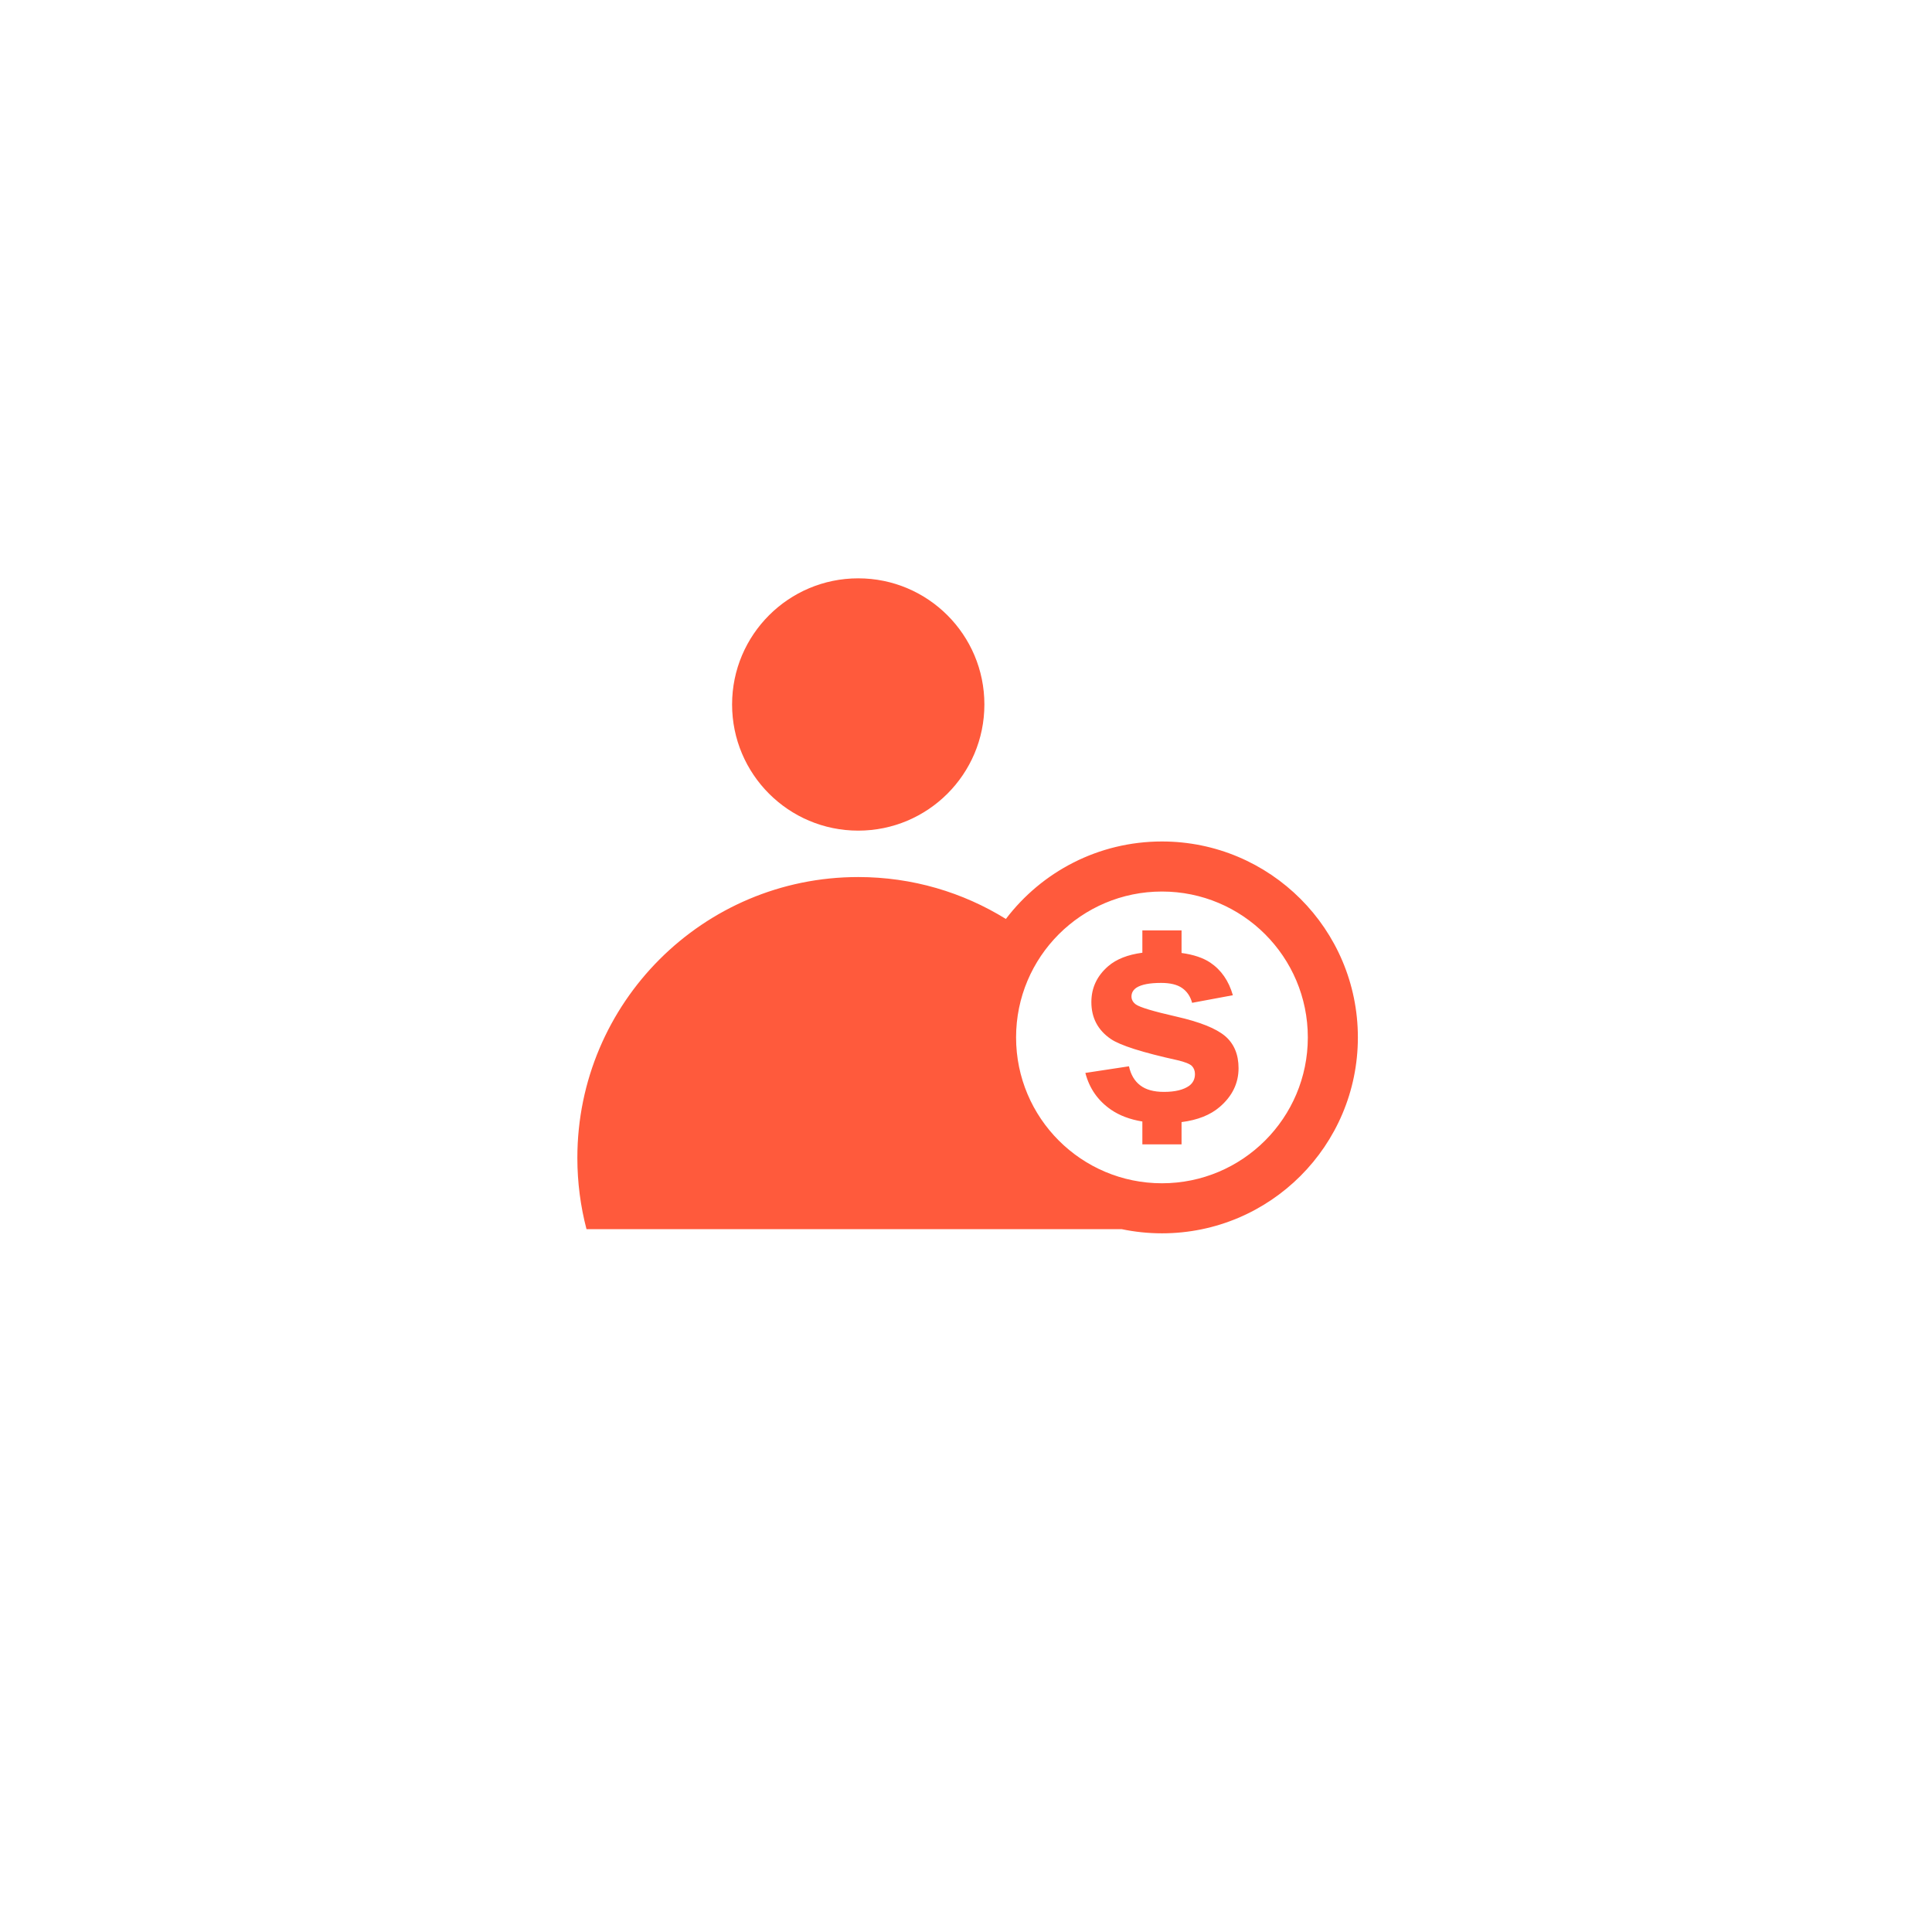 <svg width="137" height="137" viewBox="0 0 137 137" fill="none" xmlns="http://www.w3.org/2000/svg">
<g filter="url(#filter0_d_2_451)">
<rect x="33.615" y="17.204" width="70" height="70" rx="12" fill="white"/>
<path fill-rule="evenodd" clip-rule="evenodd" d="M60.858 46.192C49.858 46.192 40.941 55.109 40.941 66.109C40.941 67.854 41.167 69.547 41.589 71.16H79.534C80.457 71.353 81.414 71.456 82.395 71.456C90.068 71.456 96.288 65.236 96.288 57.563C96.288 49.89 90.068 43.67 82.395 43.67C77.879 43.67 73.866 45.826 71.328 49.164C68.286 47.281 64.699 46.192 60.858 46.192ZM76.964 60.082L80.056 59.612C80.186 60.206 80.451 60.657 80.854 60.963C81.254 61.273 81.818 61.427 82.537 61.427C83.332 61.427 83.93 61.28 84.333 60.99C84.602 60.784 84.736 60.508 84.736 60.164C84.736 59.933 84.662 59.739 84.516 59.586C84.363 59.441 84.02 59.302 83.49 59.179C81.007 58.631 79.436 58.13 78.771 57.678C77.849 57.048 77.39 56.175 77.39 55.059C77.39 54.047 77.79 53.199 78.585 52.512C79.162 52.014 79.969 51.696 81.006 51.559V49.976H83.785V51.576C84.641 51.694 85.321 51.923 85.826 52.262C86.599 52.785 87.133 53.554 87.424 54.573L84.534 55.111C84.411 54.655 84.173 54.304 83.825 54.062C83.478 53.819 82.982 53.699 82.336 53.699C81.522 53.699 80.94 53.811 80.585 54.039C80.35 54.2 80.234 54.408 80.234 54.662C80.234 54.882 80.335 55.069 80.54 55.222C80.821 55.428 81.78 55.715 83.422 56.089C85.065 56.462 86.211 56.917 86.861 57.458C87.506 58.004 87.827 58.769 87.827 59.746C87.827 60.81 87.383 61.729 86.491 62.494C85.828 63.065 84.927 63.424 83.785 63.569V65.149H81.006V63.527C80.123 63.382 79.379 63.101 78.775 62.684C77.853 62.045 77.249 61.18 76.964 60.082ZM82.395 47.219C76.682 47.219 72.051 51.85 72.051 57.563C72.051 63.276 76.682 67.907 82.395 67.907C88.109 67.907 92.739 63.276 92.739 57.563C92.739 51.85 88.109 47.219 82.395 47.219ZM60.858 25.01C55.918 25.01 51.913 29.014 51.913 33.955C51.913 38.896 55.918 42.901 60.858 42.901C65.798 42.901 69.804 38.896 69.804 33.955C69.804 29.014 65.798 25.01 60.858 25.01Z" fill="#FF5A3C"/>
</g>
<defs>
<filter id="filter0_d_2_451" x="0.615" y="0.204" width="136" height="136" filterUnits="userSpaceOnUse" color-interpolation-filters="sRGB">
<feFlood flood-opacity="0" result="BackgroundImageFix"/>
<feColorMatrix in="SourceAlpha" type="matrix" values="0 0 0 0 0 0 0 0 0 0 0 0 0 0 0 0 0 0 127 0" result="hardAlpha"/>
<feMorphology radius="12" operator="erode" in="SourceAlpha" result="effect1_dropShadow_2_451"/>
<feOffset dy="16"/>
<feGaussianBlur stdDeviation="22.5"/>
<feColorMatrix type="matrix" values="0 0 0 0 0 0 0 0 0 0 0 0 0 0 0 0 0 0 0.1 0"/>
<feBlend mode="normal" in2="BackgroundImageFix" result="effect1_dropShadow_2_451"/>
<feBlend mode="normal" in="SourceGraphic" in2="effect1_dropShadow_2_451" result="shape"/>
</filter>
</defs>
</svg>
